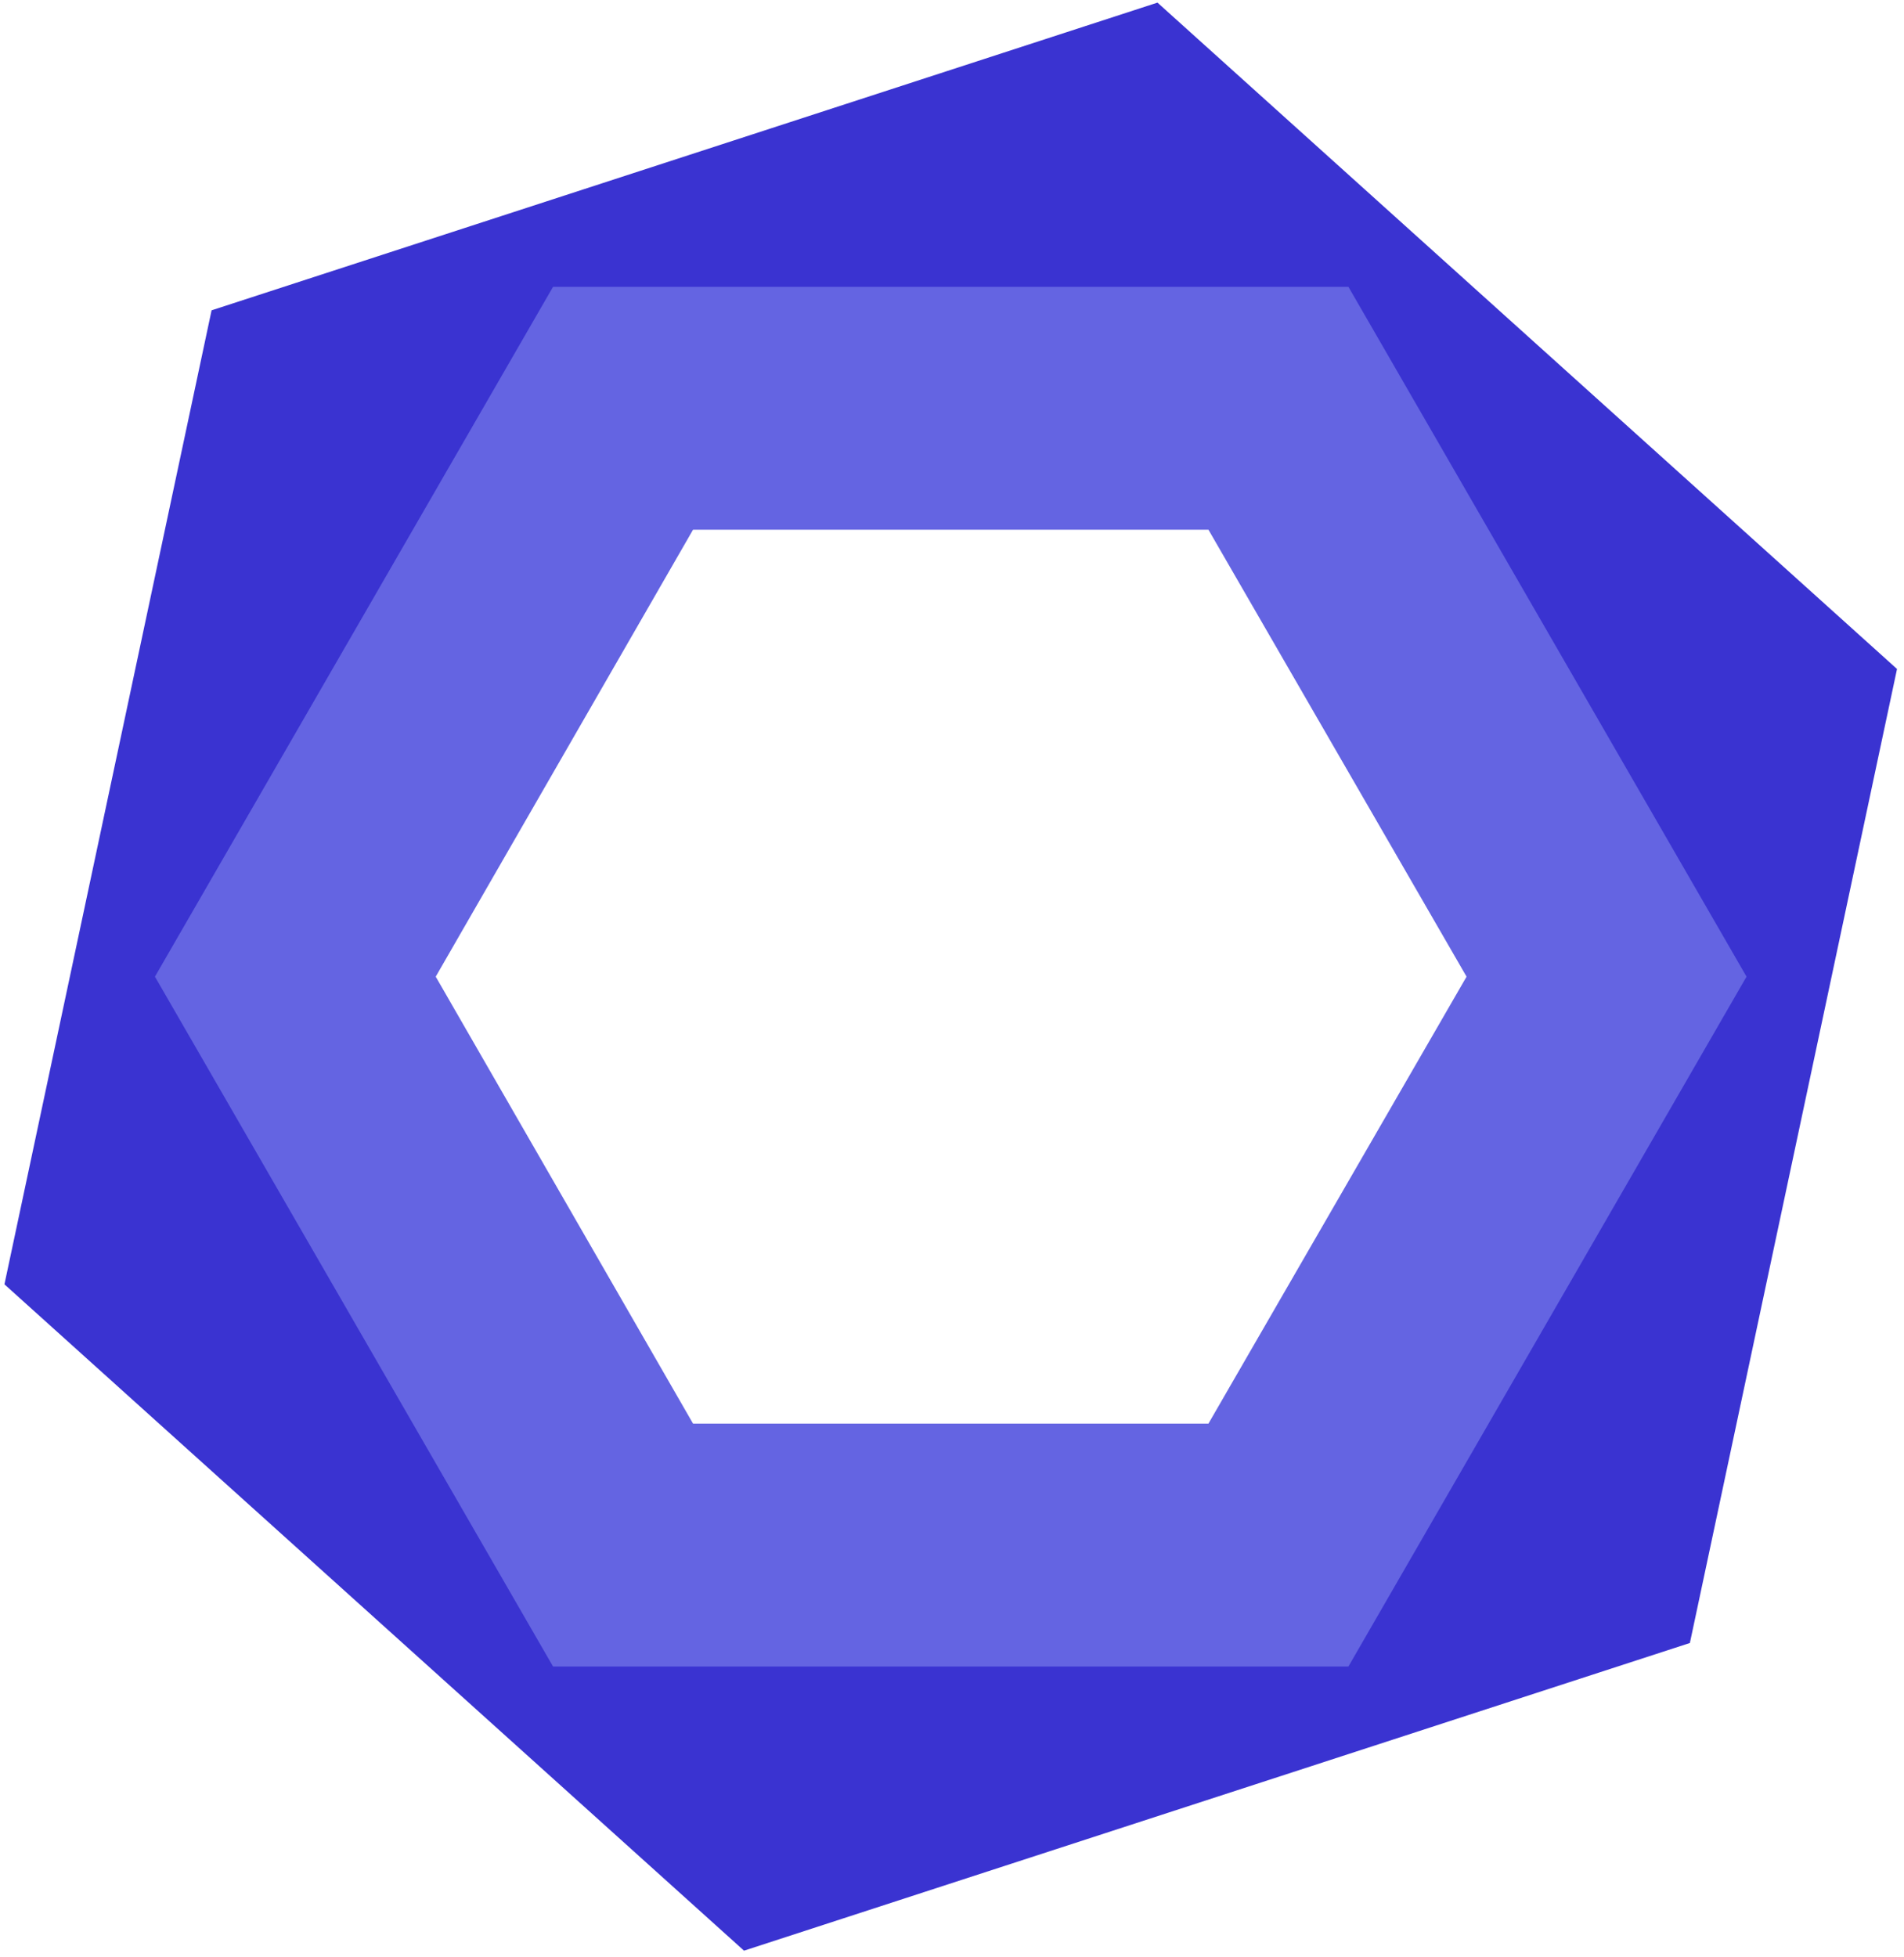 <svg width="72" height="74" viewBox="0 0 72 74" fill="none" xmlns="http://www.w3.org/2000/svg">
<g clip-path="url(#clip0_7914_15519)">
<path d="M28.135 73.748L0.168 48.556L8.001 11.732L43.77 0.099L71.736 25.292L63.903 62.116L28.135 73.748ZM14.61 43.873L31.286 58.872L52.613 51.923L57.294 29.975L40.618 14.946L19.292 21.925L14.61 43.873Z" fill="#3A33D1"/>
<path d="M50.991 63.004H20.913L5.859 36.924L20.913 10.844H50.991L66.045 36.924L50.991 63.004ZM26.207 53.821H45.698L55.458 36.924L45.698 20.027H26.207L16.477 36.924L26.207 53.821Z" fill="#6464E2"/>
</g>
<defs>
<clipPath id="clip0_7914_15519">
<rect width="72" height="74" fill="white"/>
</clipPath>
</defs>
</svg>
